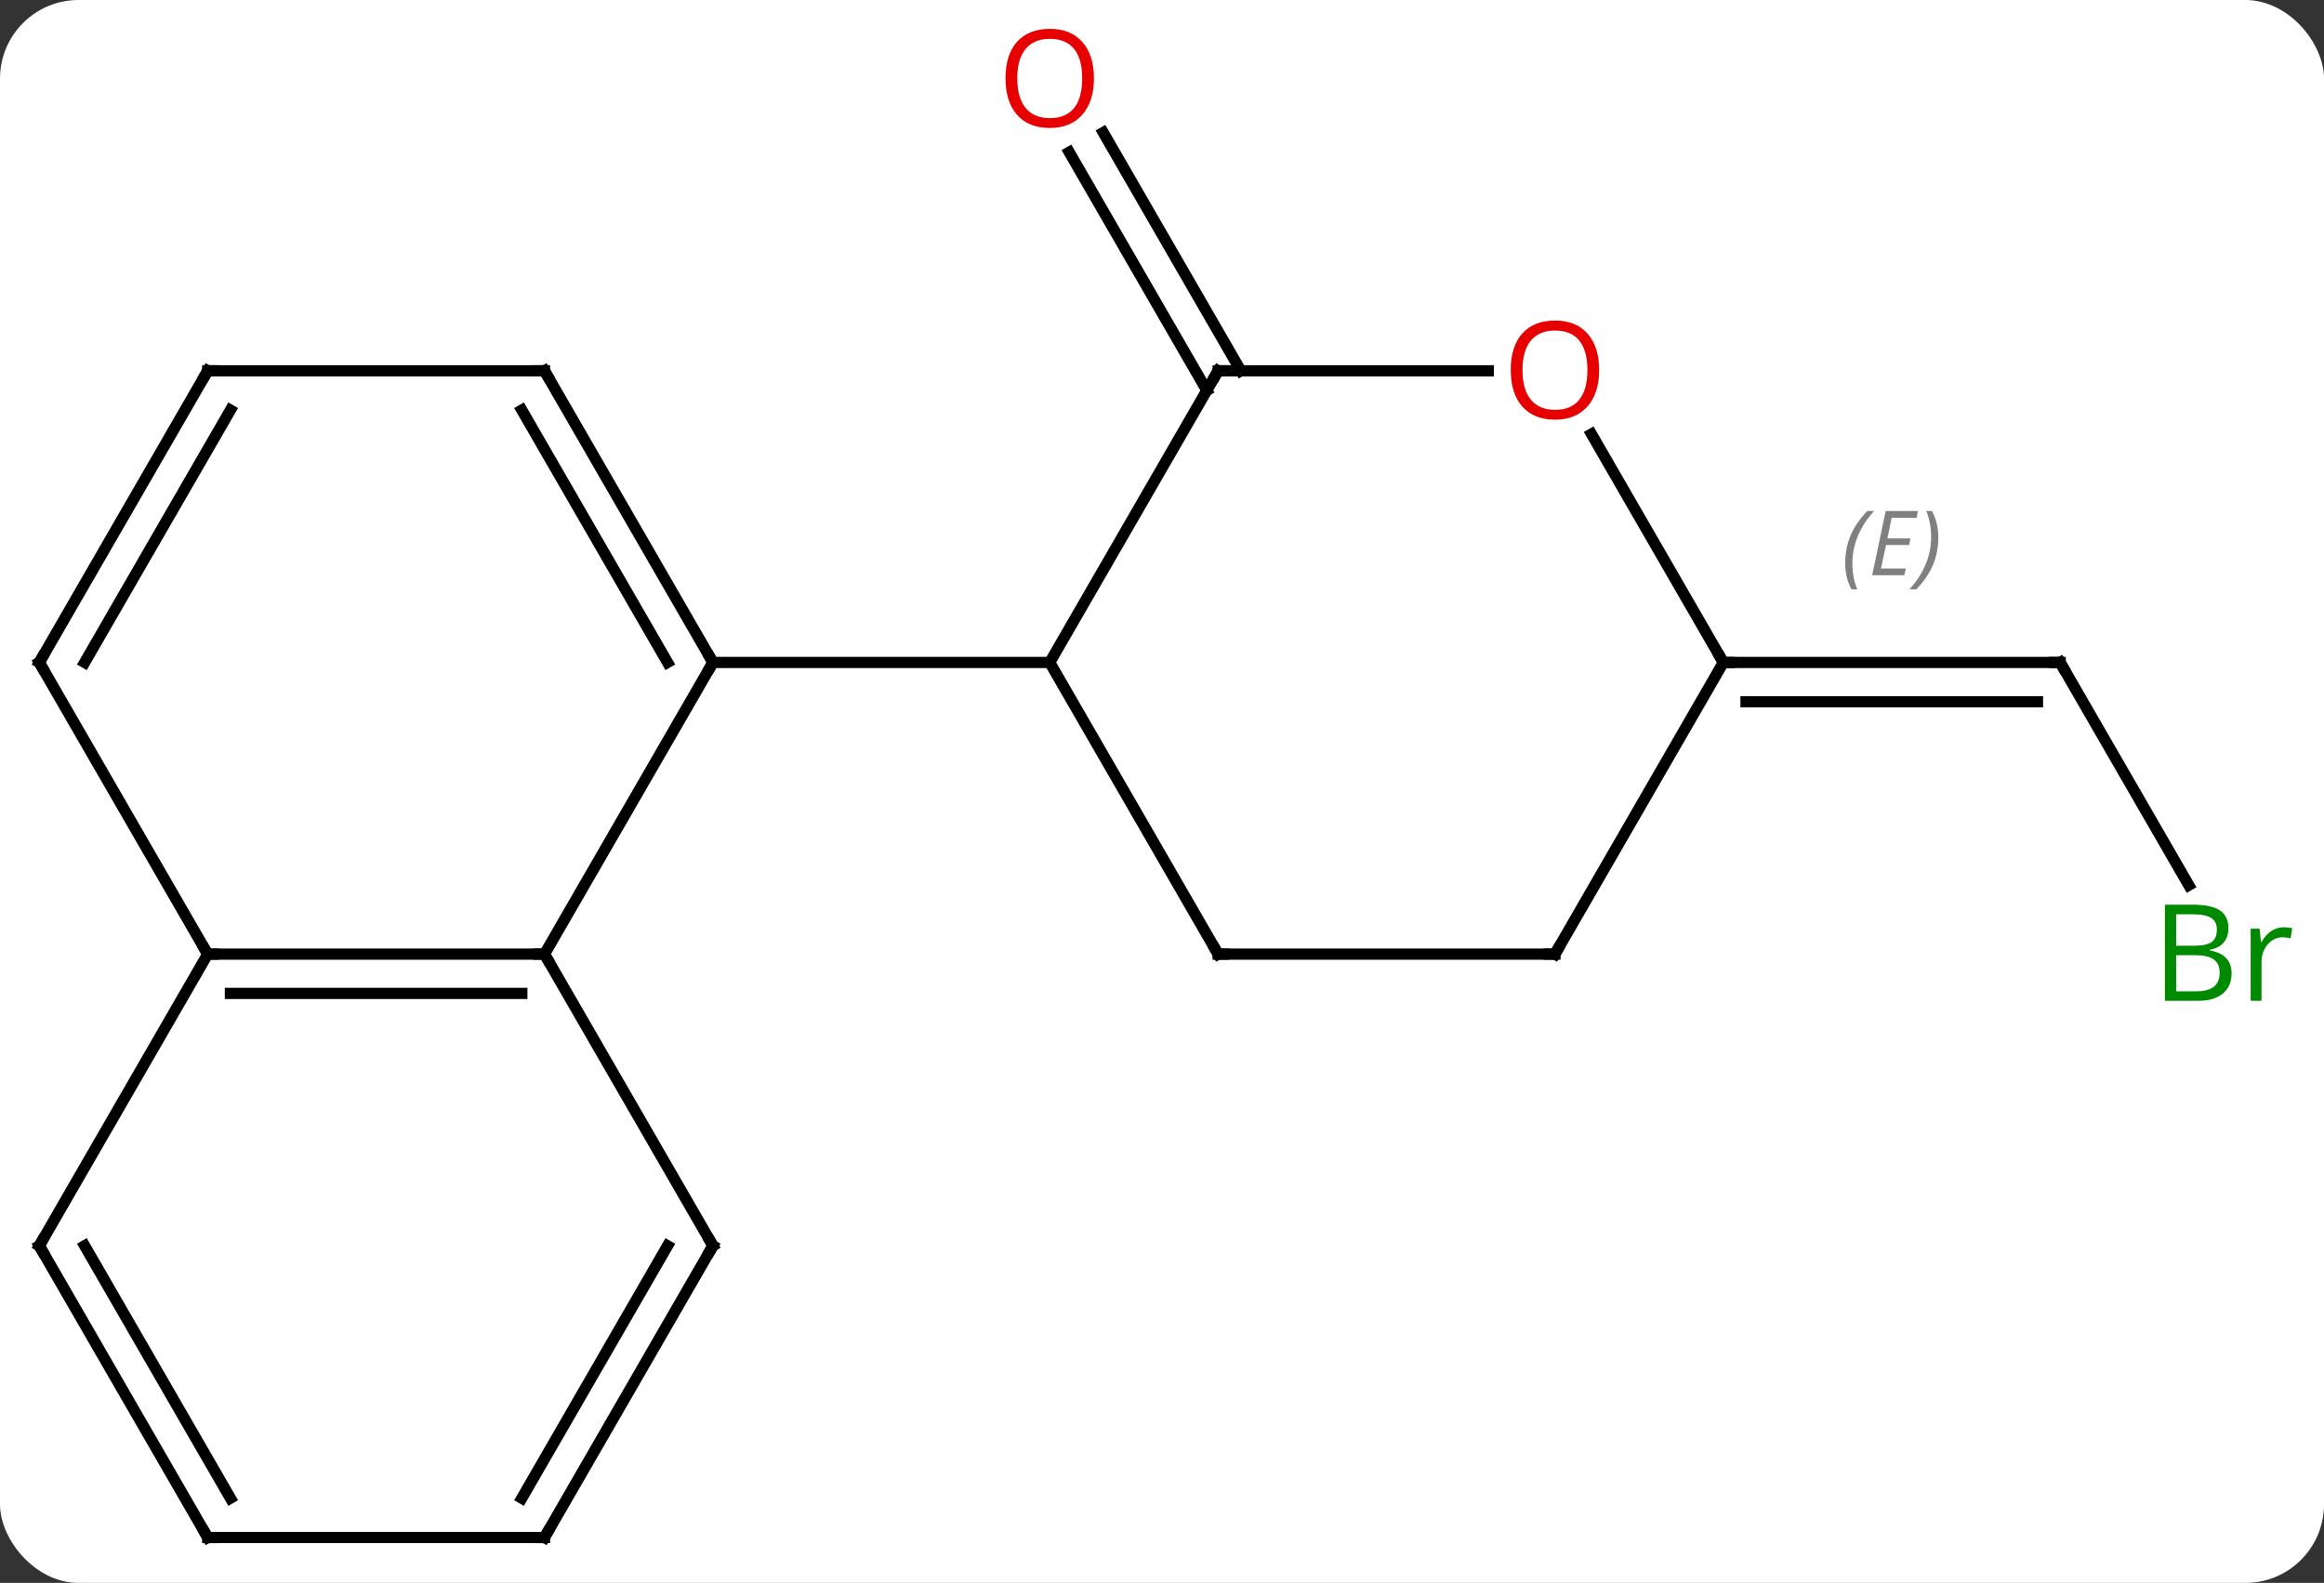 <svg width="207" viewBox="0 0 207 141" style="fill-opacity:1; color-rendering:auto; color-interpolation:auto; text-rendering:auto; stroke:black; stroke-linecap:square; stroke-miterlimit:10; shape-rendering:auto; stroke-opacity:1; fill:black; stroke-dasharray:none; font-weight:normal; stroke-width:1; font-family:'Open Sans'; font-style:normal; stroke-linejoin:miter; font-size:12; stroke-dashoffset:0; image-rendering:auto;" height="141" class="cas-substance-image" xmlns:xlink="http://www.w3.org/1999/xlink" xmlns="http://www.w3.org/2000/svg"><rect x="0" y="0" width="207" height="141" fill="#333333" stroke="none"/><svg class="cas-substance-single-component"><rect y="0" x="0" width="207" stroke="none" ry="7" rx="7" height="141" fill="white" class="cas-substance-group"/><svg y="0" x="0" width="207" viewBox="0 0 207 141" style="fill:black;" height="141" class="cas-substance-single-component-image"><svg><g><g transform="translate(101,72)" style="text-rendering:geometricPrecision; color-rendering:optimizeQuality; color-interpolation:linearRGB; stroke-linecap:butt; image-rendering:optimizeQuality;"><line y2="-37.22" y1="-58.442" x2="6.49" x1="-5.762" style="fill:none;"/><line y2="-38.97" y1="-60.192" x2="9.521" x1="-2.731" style="fill:none;"/><line y2="6.852" y1="-12.99" x2="93.956" x1="82.5" style="fill:none;"/><line y2="-12.99" y1="-12.99" x2="52.5" x1="82.5" style="fill:none;"/><line y2="-9.49" y1="-9.49" x2="54.521" x1="80.479" style="fill:none;"/></g><g transform="translate(101,72)" style="stroke-linecap:butt; font-size:8.4px; fill:gray; text-rendering:geometricPrecision; image-rendering:optimizeQuality; color-rendering:optimizeQuality; font-family:'Open Sans'; font-style:italic; stroke:gray; color-interpolation:linearRGB;"><path style="stroke:none;" d="M63.353 -21.826 Q63.353 -23.154 63.821 -24.279 Q64.29 -25.404 65.321 -26.482 L65.931 -26.482 Q64.962 -25.42 64.478 -24.248 Q63.993 -23.076 63.993 -21.842 Q63.993 -20.513 64.431 -19.498 L63.915 -19.498 Q63.353 -20.529 63.353 -21.826 ZM68.616 -20.763 L65.756 -20.763 L66.96 -26.482 L69.835 -26.482 L69.71 -25.873 L67.491 -25.873 L67.116 -24.045 L69.163 -24.045 L69.053 -23.451 L66.991 -23.451 L66.538 -21.357 L68.756 -21.357 L68.616 -20.763 ZM71.647 -24.138 Q71.647 -22.81 71.171 -21.677 Q70.694 -20.545 69.679 -19.498 L69.069 -19.498 Q71.007 -21.654 71.007 -24.138 Q71.007 -25.467 70.569 -26.482 L71.085 -26.482 Q71.647 -25.42 71.647 -24.138 Z"/><line y2="12.99" y1="-12.99" x2="-52.5" x1="-37.5" style="fill:none; stroke:black;"/><line y2="-38.97" y1="-12.99" x2="-52.5" x1="-37.5" style="fill:none; stroke:black;"/><line y2="-35.47" y1="-12.99" x2="-54.521" x1="-41.541" style="fill:none; stroke:black;"/><line y2="-12.99" y1="-12.99" x2="-7.5" x1="-37.5" style="fill:none; stroke:black;"/><line y2="12.99" y1="12.99" x2="-82.5" x1="-52.5" style="fill:none; stroke:black;"/><line y2="16.49" y1="16.49" x2="-80.479" x1="-54.521" style="fill:none; stroke:black;"/><line y2="38.97" y1="12.99" x2="-37.5" x1="-52.5" style="fill:none; stroke:black;"/><line y2="-38.97" y1="-38.97" x2="-82.5" x1="-52.5" style="fill:none; stroke:black;"/><line y2="-12.99" y1="12.99" x2="-97.5" x1="-82.5" style="fill:none; stroke:black;"/><line y2="38.97" y1="12.99" x2="-97.5" x1="-82.5" style="fill:none; stroke:black;"/><line y2="64.953" y1="38.97" x2="-52.5" x1="-37.5" style="fill:none; stroke:black;"/><line y2="61.453" y1="38.97" x2="-54.521" x1="-41.541" style="fill:none; stroke:black;"/><line y2="-12.99" y1="-38.97" x2="-97.5" x1="-82.5" style="fill:none; stroke:black;"/><line y2="-12.99" y1="-35.47" x2="-93.459" x1="-80.479" style="fill:none; stroke:black;"/><line y2="64.953" y1="38.97" x2="-82.5" x1="-97.5" style="fill:none; stroke:black;"/><line y2="61.453" y1="38.97" x2="-80.479" x1="-93.459" style="fill:none; stroke:black;"/><line y2="64.953" y1="64.953" x2="-82.5" x1="-52.5" style="fill:none; stroke:black;"/><line y2="-38.97" y1="-12.99" x2="7.5" x1="-7.5" style="fill:none; stroke:black;"/><line y2="12.99" y1="-12.99" x2="7.5" x1="-7.5" style="fill:none; stroke:black;"/><line y2="-38.97" y1="-38.97" x2="31.562" x1="7.5" style="fill:none; stroke:black;"/><line y2="12.99" y1="12.99" x2="37.5" x1="7.5" style="fill:none; stroke:black;"/><line y2="-12.99" y1="-33.334" x2="52.5" x1="40.754" style="fill:none; stroke:black;"/><line y2="-12.99" y1="12.99" x2="52.5" x1="37.5" style="fill:none; stroke:black;"/></g><g transform="translate(101,72)" style="fill:rgb(230,0,0); text-rendering:geometricPrecision; color-rendering:optimizeQuality; image-rendering:optimizeQuality; font-family:'Open Sans'; stroke:rgb(230,0,0); color-interpolation:linearRGB;"><path style="stroke:none;" d="M-3.562 -65.023 Q-3.562 -62.961 -4.602 -61.781 Q-5.641 -60.601 -7.484 -60.601 Q-9.375 -60.601 -10.406 -61.766 Q-11.438 -62.93 -11.438 -65.039 Q-11.438 -67.133 -10.406 -68.281 Q-9.375 -69.43 -7.484 -69.43 Q-5.625 -69.43 -4.594 -68.258 Q-3.562 -67.086 -3.562 -65.023 ZM-10.391 -65.023 Q-10.391 -63.289 -9.648 -62.383 Q-8.906 -61.476 -7.484 -61.476 Q-6.062 -61.476 -5.336 -62.375 Q-4.609 -63.273 -4.609 -65.023 Q-4.609 -66.758 -5.336 -67.648 Q-6.062 -68.539 -7.484 -68.539 Q-8.906 -68.539 -9.648 -67.641 Q-10.391 -66.742 -10.391 -65.023 Z"/></g><g transform="translate(101,72)" style="stroke-linecap:butt; text-rendering:geometricPrecision; color-rendering:optimizeQuality; image-rendering:optimizeQuality; font-family:'Open Sans'; color-interpolation:linearRGB; stroke-miterlimit:5;"><path style="fill:none;" d="M82.75 -12.557 L82.5 -12.99 L82 -12.99"/><path style="fill:rgb(0,138,0); stroke:none;" d="M91.831 8.584 L94.253 8.584 Q95.956 8.584 96.722 9.092 Q97.487 9.599 97.487 10.693 Q97.487 11.459 97.065 11.959 Q96.644 12.459 95.815 12.599 L95.815 12.662 Q97.769 12.99 97.769 14.709 Q97.769 15.849 96.995 16.498 Q96.222 17.146 94.831 17.146 L91.831 17.146 L91.831 8.584 ZM92.831 12.24 L94.472 12.24 Q95.534 12.24 95.995 11.912 Q96.456 11.584 96.456 10.803 Q96.456 10.084 95.94 9.763 Q95.425 9.443 94.3 9.443 L92.831 9.443 L92.831 12.24 ZM92.831 13.084 L92.831 16.302 L94.628 16.302 Q95.659 16.302 96.183 15.896 Q96.706 15.49 96.706 14.631 Q96.706 13.834 96.167 13.459 Q95.628 13.084 94.534 13.084 L92.831 13.084 ZM102.403 10.599 Q102.825 10.599 103.169 10.678 L103.028 11.584 Q102.638 11.49 102.325 11.49 Q101.544 11.49 100.989 12.123 Q100.435 12.756 100.435 13.693 L100.435 17.146 L99.466 17.146 L99.466 10.724 L100.263 10.724 L100.388 11.912 L100.435 11.912 Q100.778 11.287 101.286 10.943 Q101.794 10.599 102.403 10.599 Z"/><path style="fill:none;" d="M-37.75 -13.423 L-37.5 -12.99 L-37.75 -12.557"/><path style="fill:none;" d="M-53 12.99 L-52.5 12.99 L-52.25 13.423"/><path style="fill:none;" d="M-52.25 -38.537 L-52.5 -38.97 L-53 -38.97"/><path style="fill:none;" d="M-82 12.99 L-82.5 12.99 L-82.75 12.557"/><path style="fill:none;" d="M-37.75 38.537 L-37.5 38.97 L-37.75 39.403"/><path style="fill:none;" d="M-82 -38.97 L-82.5 -38.97 L-82.75 -38.537"/><path style="fill:none;" d="M-97.25 -12.557 L-97.5 -12.99 L-97.25 -13.423"/><path style="fill:none;" d="M-97.25 38.537 L-97.5 38.97 L-97.25 39.403"/><path style="fill:none;" d="M-52.25 64.52 L-52.5 64.953 L-53 64.953"/><path style="fill:none;" d="M-82.75 64.52 L-82.5 64.953 L-82 64.953"/><path style="fill:none;" d="M7.25 -38.537 L7.5 -38.97 L8 -38.97"/><path style="fill:none;" d="M7.25 12.557 L7.5 12.99 L8 12.99"/><path style="fill:rgb(230,0,0); stroke:none;" d="M41.438 -39.04 Q41.438 -36.978 40.398 -35.798 Q39.359 -34.618 37.516 -34.618 Q35.625 -34.618 34.594 -35.782 Q33.562 -36.947 33.562 -39.056 Q33.562 -41.15 34.594 -42.298 Q35.625 -43.447 37.516 -43.447 Q39.375 -43.447 40.406 -42.275 Q41.438 -41.103 41.438 -39.04 ZM34.609 -39.04 Q34.609 -37.306 35.352 -36.4 Q36.094 -35.493 37.516 -35.493 Q38.938 -35.493 39.664 -36.392 Q40.391 -37.29 40.391 -39.04 Q40.391 -40.775 39.664 -41.665 Q38.938 -42.556 37.516 -42.556 Q36.094 -42.556 35.352 -41.657 Q34.609 -40.759 34.609 -39.04 Z"/><path style="fill:none;" d="M37 12.99 L37.5 12.99 L37.75 12.557"/><path style="fill:none;" d="M53 -12.99 L52.5 -12.99 L52.25 -13.423"/></g></g></svg></svg></svg></svg>